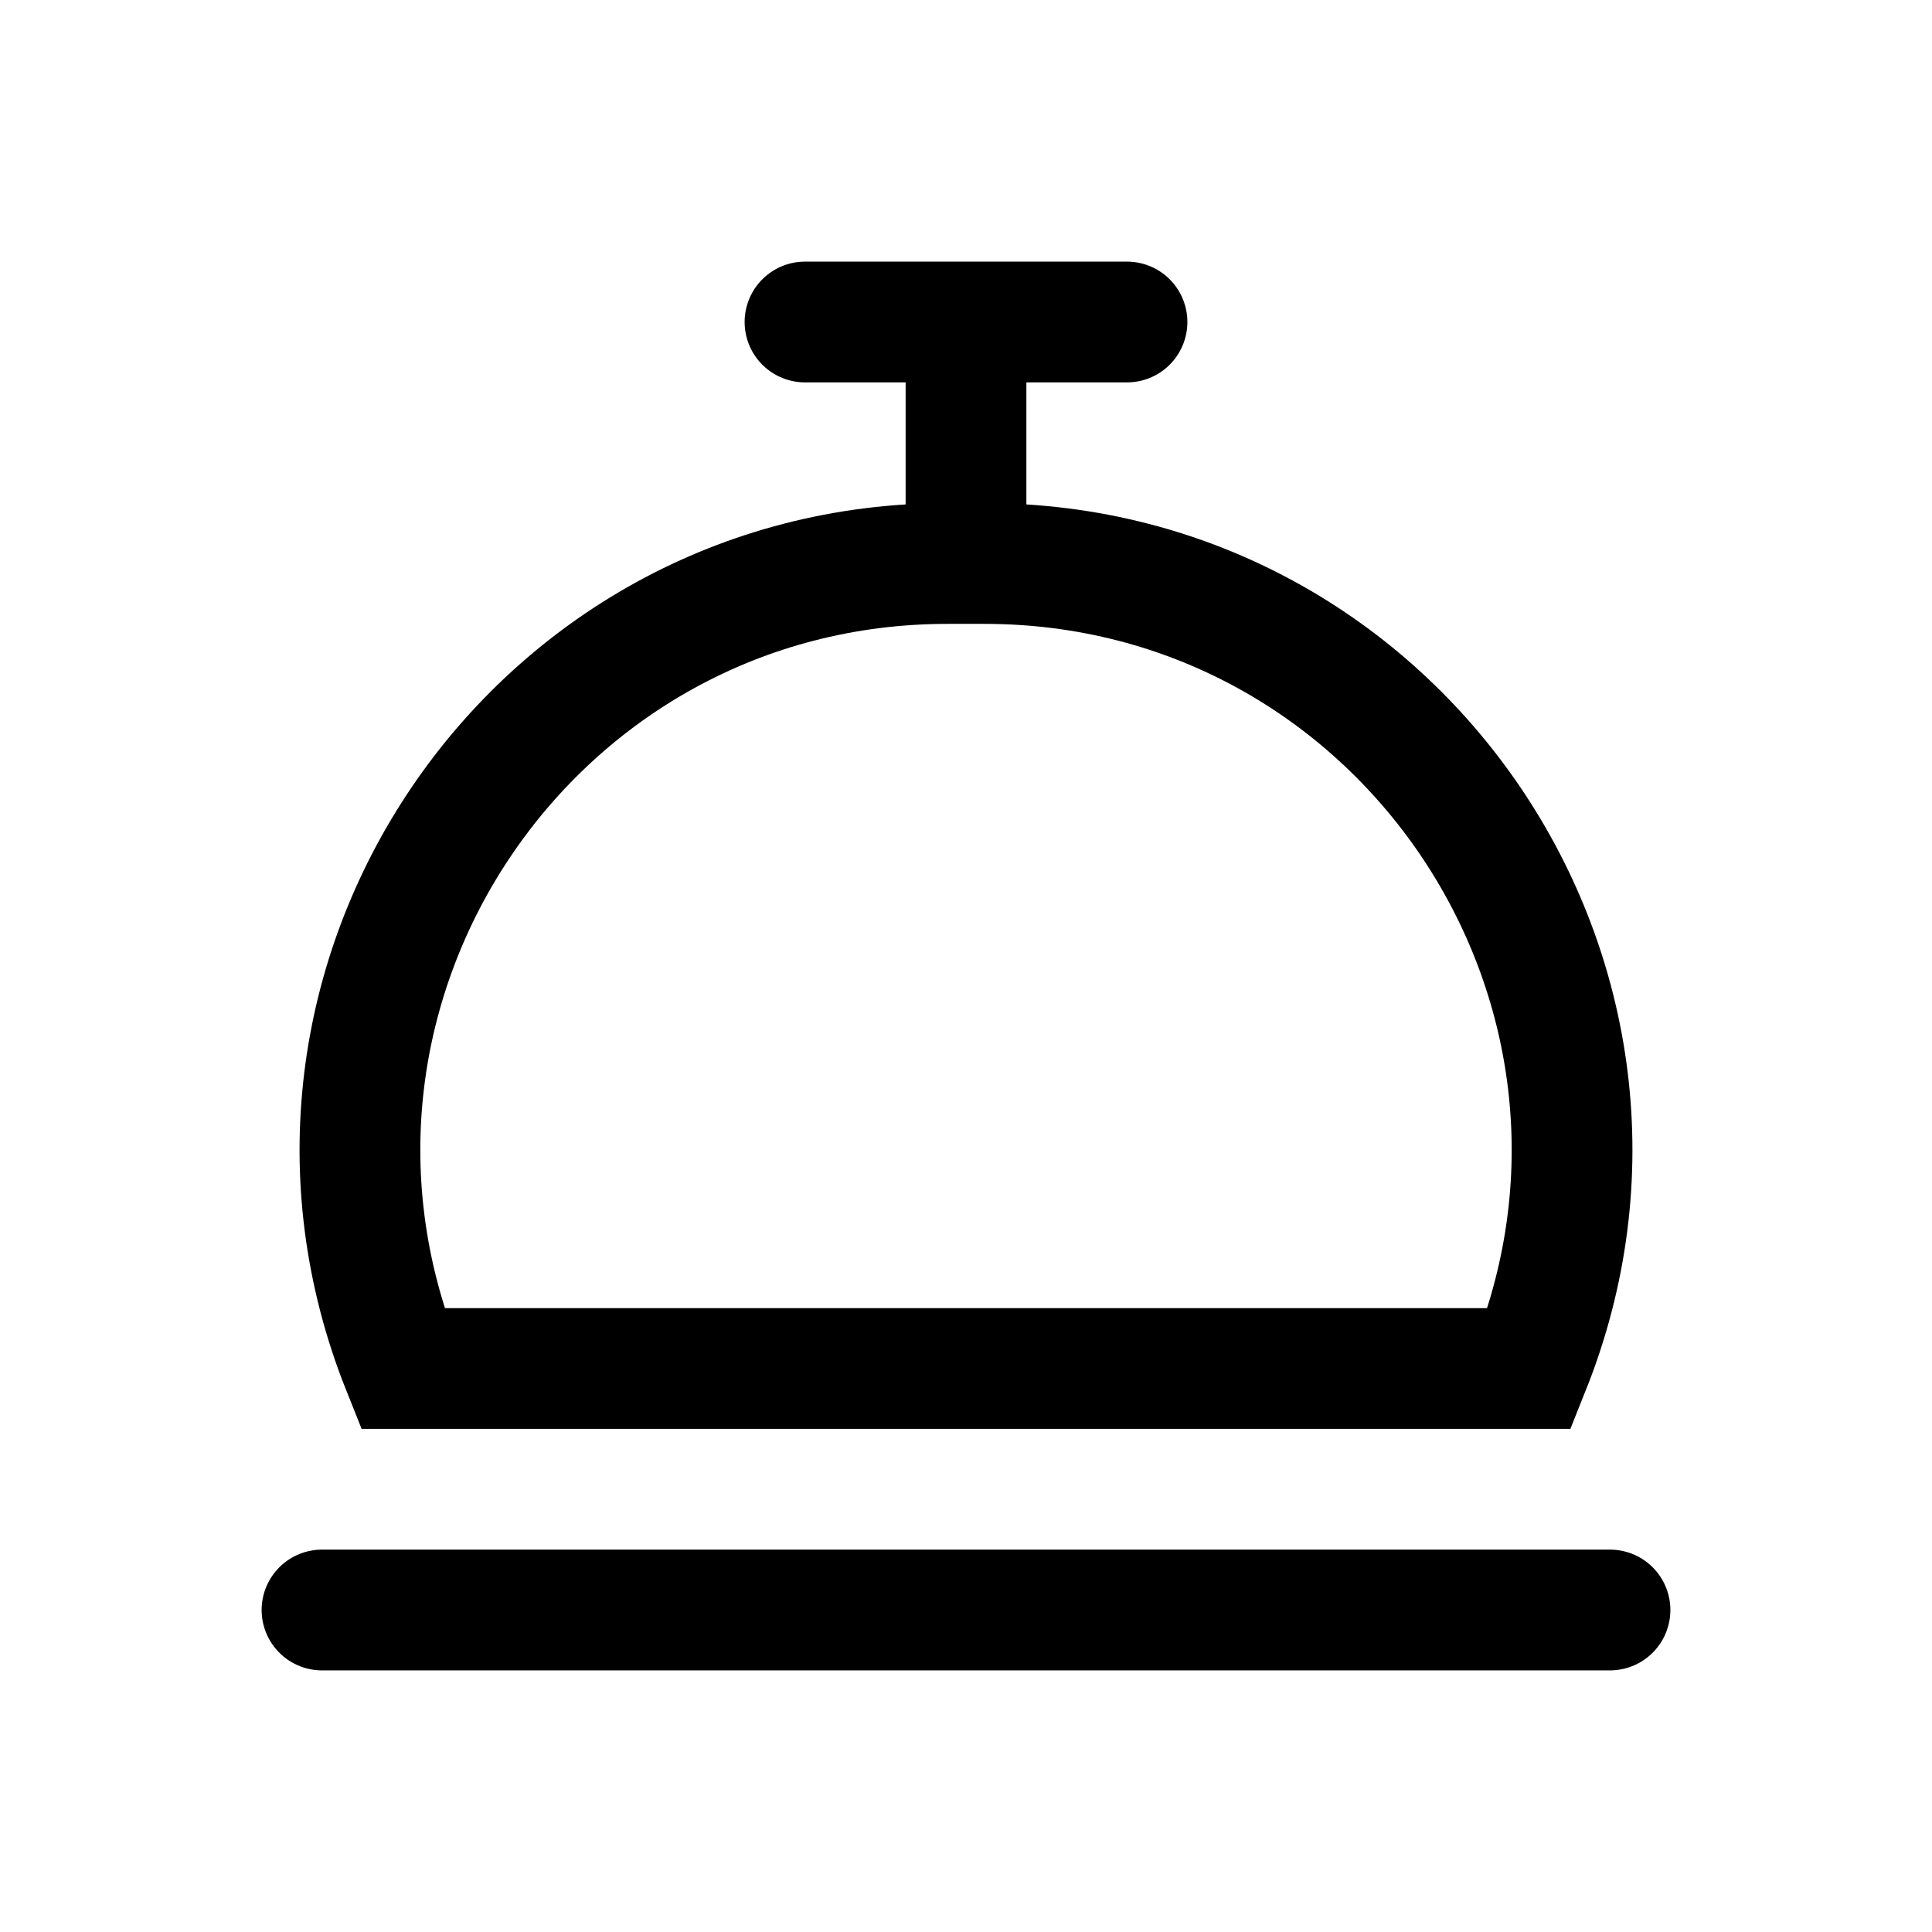 <svg xmlns="http://www.w3.org/2000/svg" width="24" height="24" fill="none" viewBox="0 0 24 24">
    <path stroke="currentColor" stroke-linecap="round" stroke-width="1.5" d="M4 20h16M10 4h4m-2 0v3m7 10v0c1.916-4.79-1.612-10-6.77-10h-.46C6.612 7 3.084 12.21 5 17v0z"/>
</svg>
